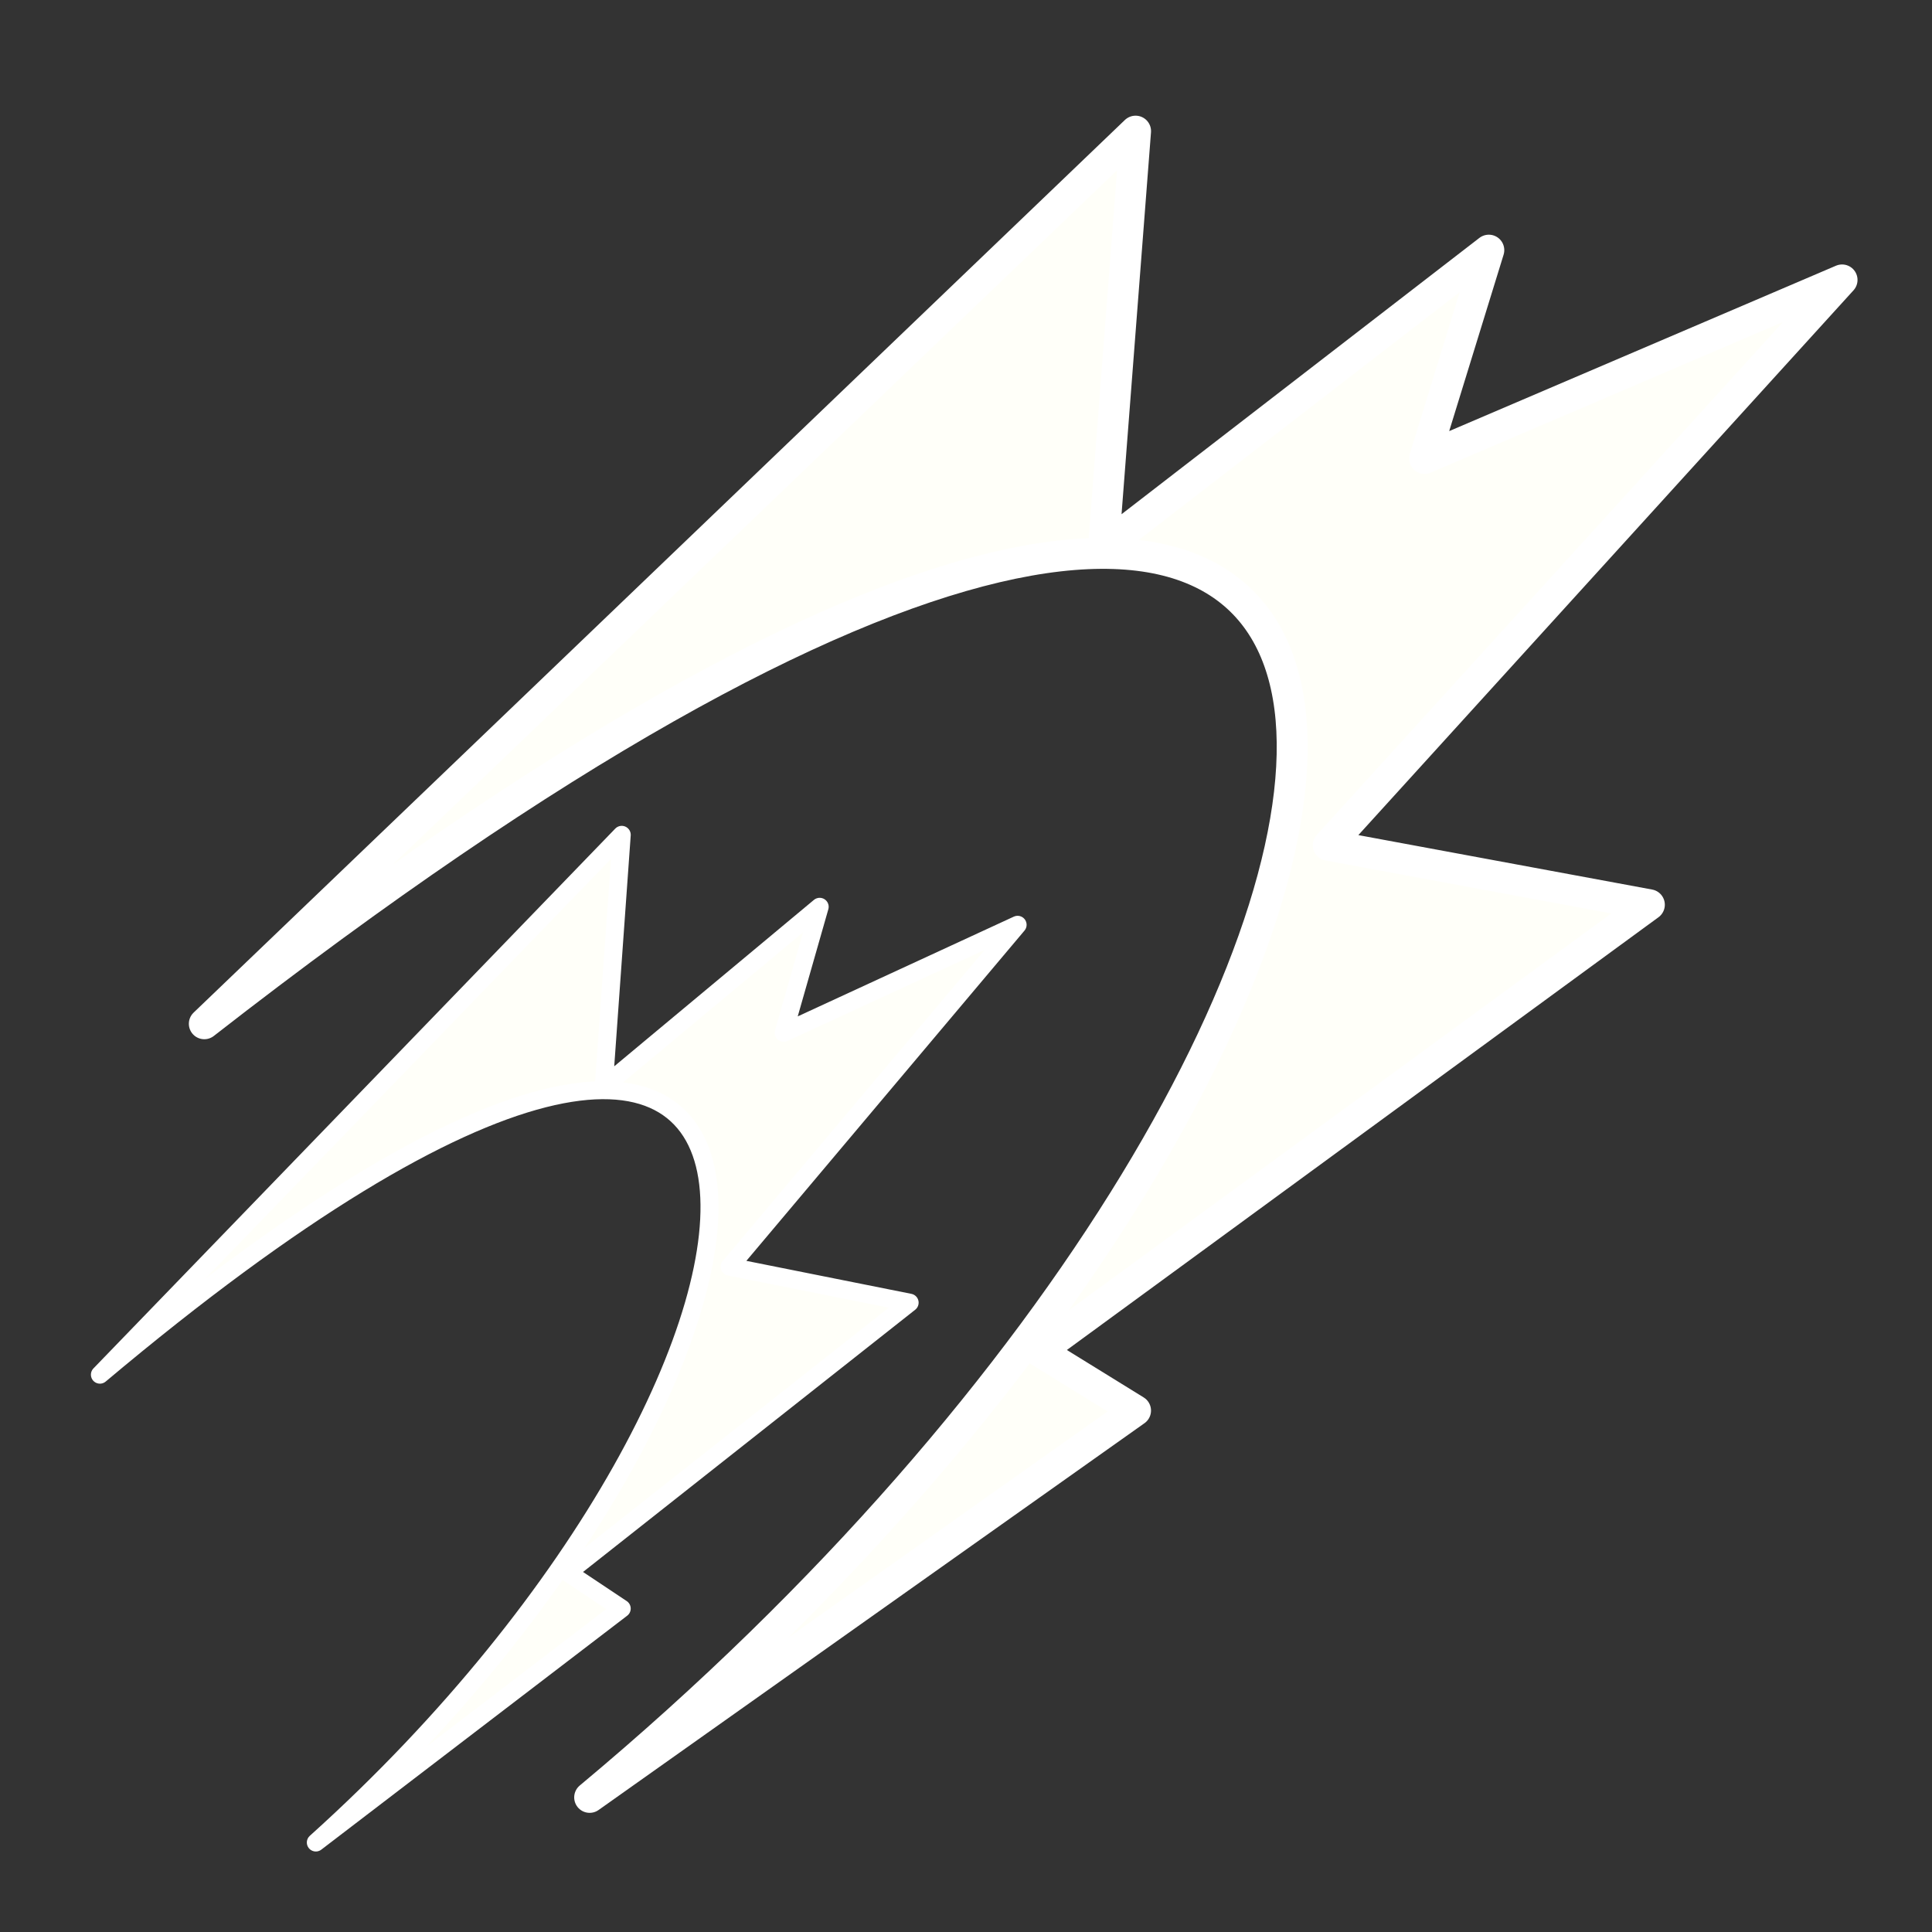 <?xml version="1.0" encoding="UTF-8" standalone="no"?>
<svg
   xmlns:dc="http://purl.org/dc/elements/1.1/"
   xmlns:cc="http://creativecommons.org/ns#"
   xmlns:rdf="http://www.w3.org/1999/02/22-rdf-syntax-ns#"
   xmlns:svg="http://www.w3.org/2000/svg"
   xmlns="http://www.w3.org/2000/svg"
   xmlns:sodipodi="http://sodipodi.sourceforge.net/DTD/sodipodi-0.dtd"
   xmlns:inkscape="http://www.inkscape.org/namespaces/inkscape"
   width="80.0px"
   height="80.0px"
   viewBox="0 0 80.0 80.0"
   version="1.1"
   id="SVGRoot"
   sodipodi:docname="sdi_strength.svg"
   inkscape:version="1.0.1 (3bc2e813f5, 2020-09-07)">
  <rect x="0" y="0" width="80.0" height="80.0" fill="#333333" stroke="none"/>
  <defs
     id="defs4893" />
  <sodipodi:namedview
     id="base"
     pagecolor="#000000"
     bordercolor="#666666"
     borderopacity="1.0"
     inkscape:pageopacity="0"
     inkscape:pageshadow="2"
     inkscape:zoom="5.6"
     inkscape:cx="40.339824"
     inkscape:cy="47.439882"
     inkscape:document-units="px"
     inkscape:current-layer="layer1"
     inkscape:document-rotation="0"
     showgrid="true"
     inkscape:window-width="1920"
     inkscape:window-height="1121"
     inkscape:window-x="-9"
     inkscape:window-y="-9"
     inkscape:window-maximized="1">
    <inkscape:grid
       type="xygrid"
       id="grid5463" />
  </sodipodi:namedview>
  <g
     inkscape:label="Layer 1"
     inkscape:groupmode="layer"
     id="layer1">
    <path
       style="fill:#fffff9;fill-opacity:1;stroke:#ffffff;stroke-width:0.745px;stroke-linecap:round;stroke-linejoin:round;stroke-opacity:1"
       d="M 13.078,76.294 C 35.431,56.176 36.922,29.353 4.137,56.922 L 25.745,34.569 25,45 l 8.941,-7.451 -1.49,5.216 9.686,-4.471 -11.922,14.157 7.451,1.49 -14.157,11.176 2.235,1.49 z"
       id="path5486"
       sodipodi:nodetypes="cccccccccccc" />
    <path
       style="fill:#fffff9;fill-opacity:1;stroke:#ffffff;stroke-width:1.28px;stroke-linecap:round;stroke-linejoin:round;stroke-opacity:1"
       d="M 24.416,74.426 C 64.308,41.16 66.967,-3.194 8.46,42.392 L 47.022,5.43 45.692,22.679 61.649,10.358 58.989,18.983 76.276,11.591 55,35 l 13.297,2.464 -25.265,18.481 3.989,2.464 z"
       id="path5486-3"
       sodipodi:nodetypes="cccccccccccc" />
  </g>
</svg>
